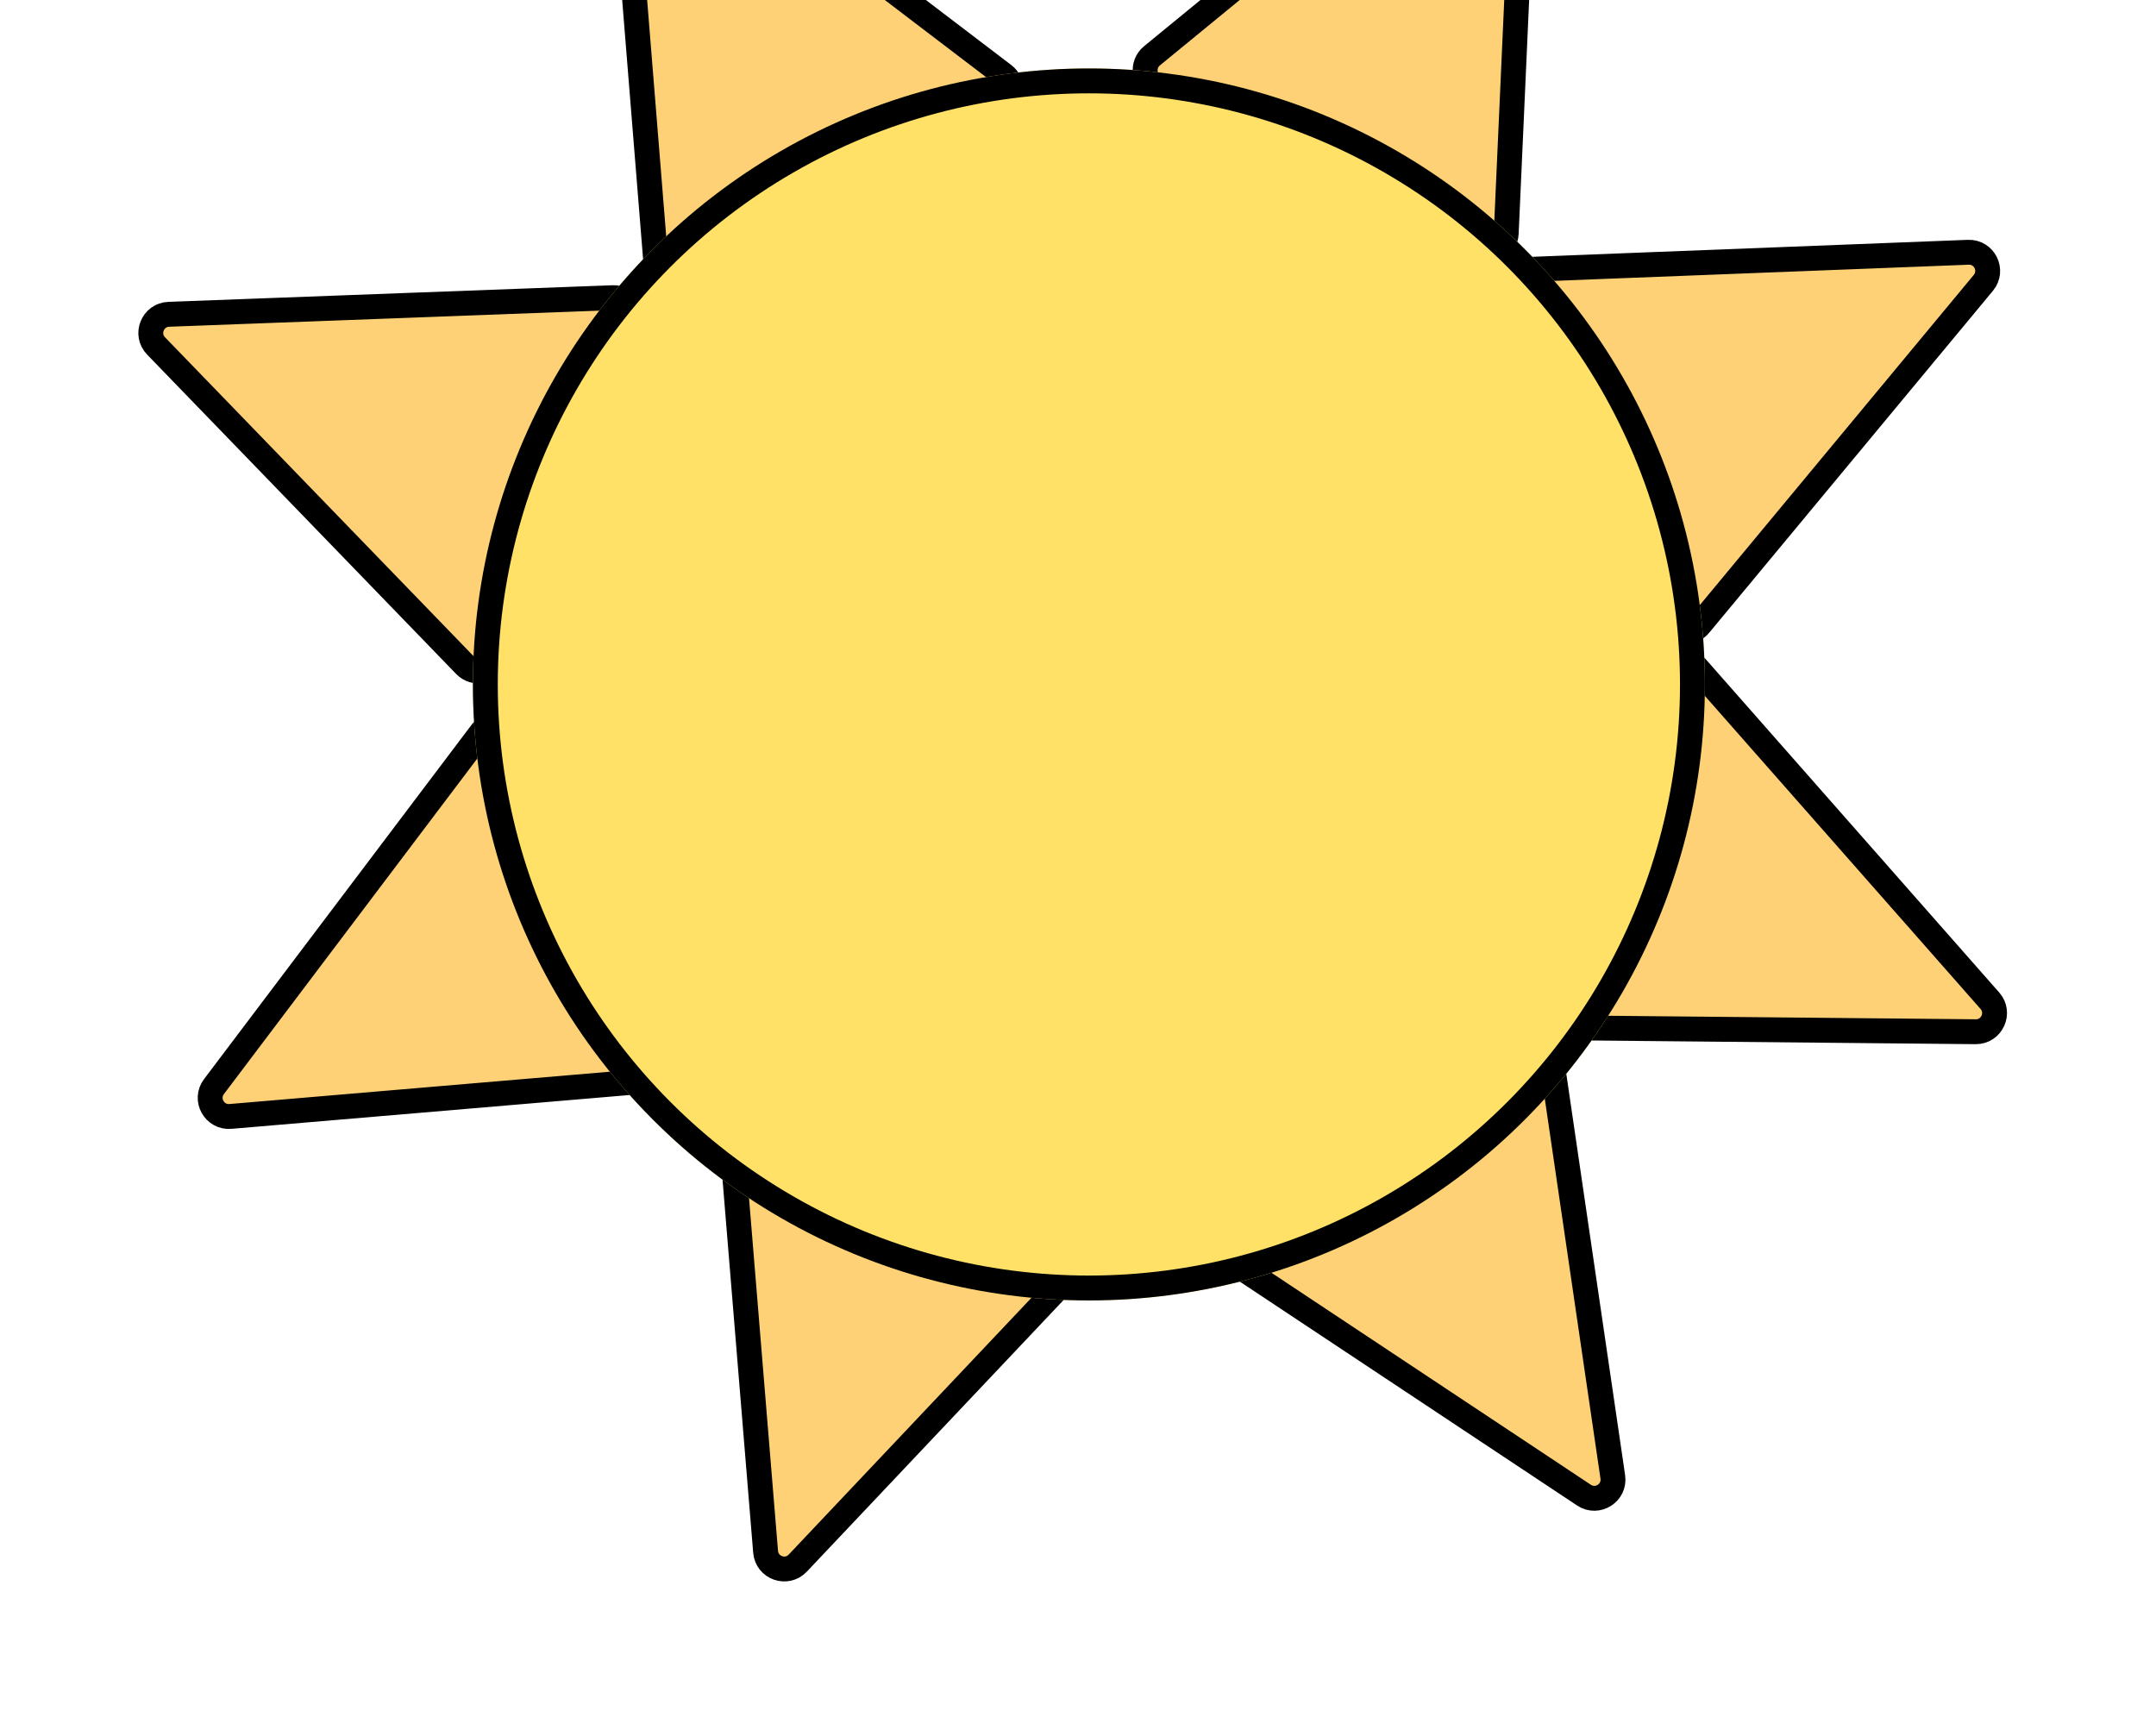 <svg width="693" height="550" viewBox="0 0 693 550" fill="none" xmlns="http://www.w3.org/2000/svg">
<path d="M256.425 502.43C252.859 506.203 246.51 503.974 246.085 498.8L234.387 356.43C234.031 352.099 238.254 348.838 242.354 350.277L352.184 388.838C356.284 390.278 357.541 395.463 354.557 398.621L256.425 502.43Z" fill="#FFCC67" fill-opacity="0.9" stroke="black" stroke-width="8"/>
<path d="M74.075 358.854C68.903 359.294 65.651 353.403 68.779 349.26L154.86 235.259C157.479 231.792 162.801 232.171 164.901 235.975L221.157 337.881C223.257 341.685 220.742 346.391 216.412 346.759L74.075 358.854Z" fill="#FFCC67" fill-opacity="0.9" stroke="black" stroke-width="8"/>
<path d="M50.166 111.193C46.556 107.462 49.066 101.219 54.254 101.025L197.004 95.684C201.346 95.522 204.415 99.886 202.795 103.918L159.377 211.919C157.756 215.951 152.52 216.976 149.498 213.854L50.166 111.193Z" fill="#FFCC67" fill-opacity="0.9" stroke="black" stroke-width="8"/>
<path d="M199.377 -57.213C198.959 -62.387 204.864 -65.614 208.993 -62.469L322.632 24.09C326.088 26.723 325.687 32.043 321.874 34.127L219.733 89.955C215.92 92.039 211.225 89.505 210.875 85.174L199.377 -57.213Z" fill="#FFCC67" fill-opacity="0.9" stroke="black" stroke-width="8"/>
<path d="M480.751 -72.618C484.765 -75.909 490.781 -72.894 490.549 -67.709L484.14 74.998C483.945 79.339 479.343 82.039 475.458 80.093L371.39 27.946C367.505 25.999 366.914 20.697 370.274 17.942L480.751 -72.618Z" fill="#FFCC67" fill-opacity="0.9" stroke="black" stroke-width="8"/>
<path d="M518.398 474.714C519.151 479.85 513.469 483.454 509.144 480.583L390.125 401.585C386.505 399.181 386.561 393.846 390.23 391.519L488.531 329.178C492.201 326.851 497.05 329.075 497.681 333.374L518.398 474.714Z" fill="#FFCC67" fill-opacity="0.9" stroke="black" stroke-width="8"/>
<path d="M639.604 321.663C643.034 325.559 640.234 331.678 635.043 331.628L492.2 330.262C487.855 330.22 484.993 325.716 486.801 321.765L535.242 215.921C537.05 211.97 542.329 211.191 545.201 214.452L639.604 321.663Z" fill="#FFCC67" fill-opacity="0.9" stroke="black" stroke-width="8"/>
<path d="M632.656 81.088C637.843 80.886 640.821 86.92 637.507 90.915L546.289 200.849C543.514 204.193 538.215 203.57 536.292 199.674L484.767 95.296C482.844 91.399 485.572 86.814 489.914 86.644L632.656 81.088Z" fill="#FFCC67" fill-opacity="0.9" stroke="black" stroke-width="8"/>
<g filter="url(#filter0_d_24_448)">
<circle cx="350" cy="216" r="198" fill="#FFE167"/>
<circle cx="350" cy="216" r="194" stroke="black" stroke-width="8"/>
</g>
<defs>
<filter id="filter0_d_24_448" x="148" y="18" width="404" height="404" filterUnits="userSpaceOnUse" color-interpolation-filters="sRGB">
<feFlood flood-opacity="0" result="BackgroundImageFix"/>
<feColorMatrix in="SourceAlpha" type="matrix" values="0 0 0 0 0 0 0 0 0 0 0 0 0 0 0 0 0 0 127 0" result="hardAlpha"/>
<feOffset dy="4"/>
<feGaussianBlur stdDeviation="2"/>
<feComposite in2="hardAlpha" operator="out"/>
<feColorMatrix type="matrix" values="0 0 0 0 0 0 0 0 0 0 0 0 0 0 0 0 0 0 0.25 0"/>
<feBlend mode="normal" in2="BackgroundImageFix" result="effect1_dropShadow_24_448"/>
<feBlend mode="normal" in="SourceGraphic" in2="effect1_dropShadow_24_448" result="shape"/>
</filter>
</defs>
</svg>
